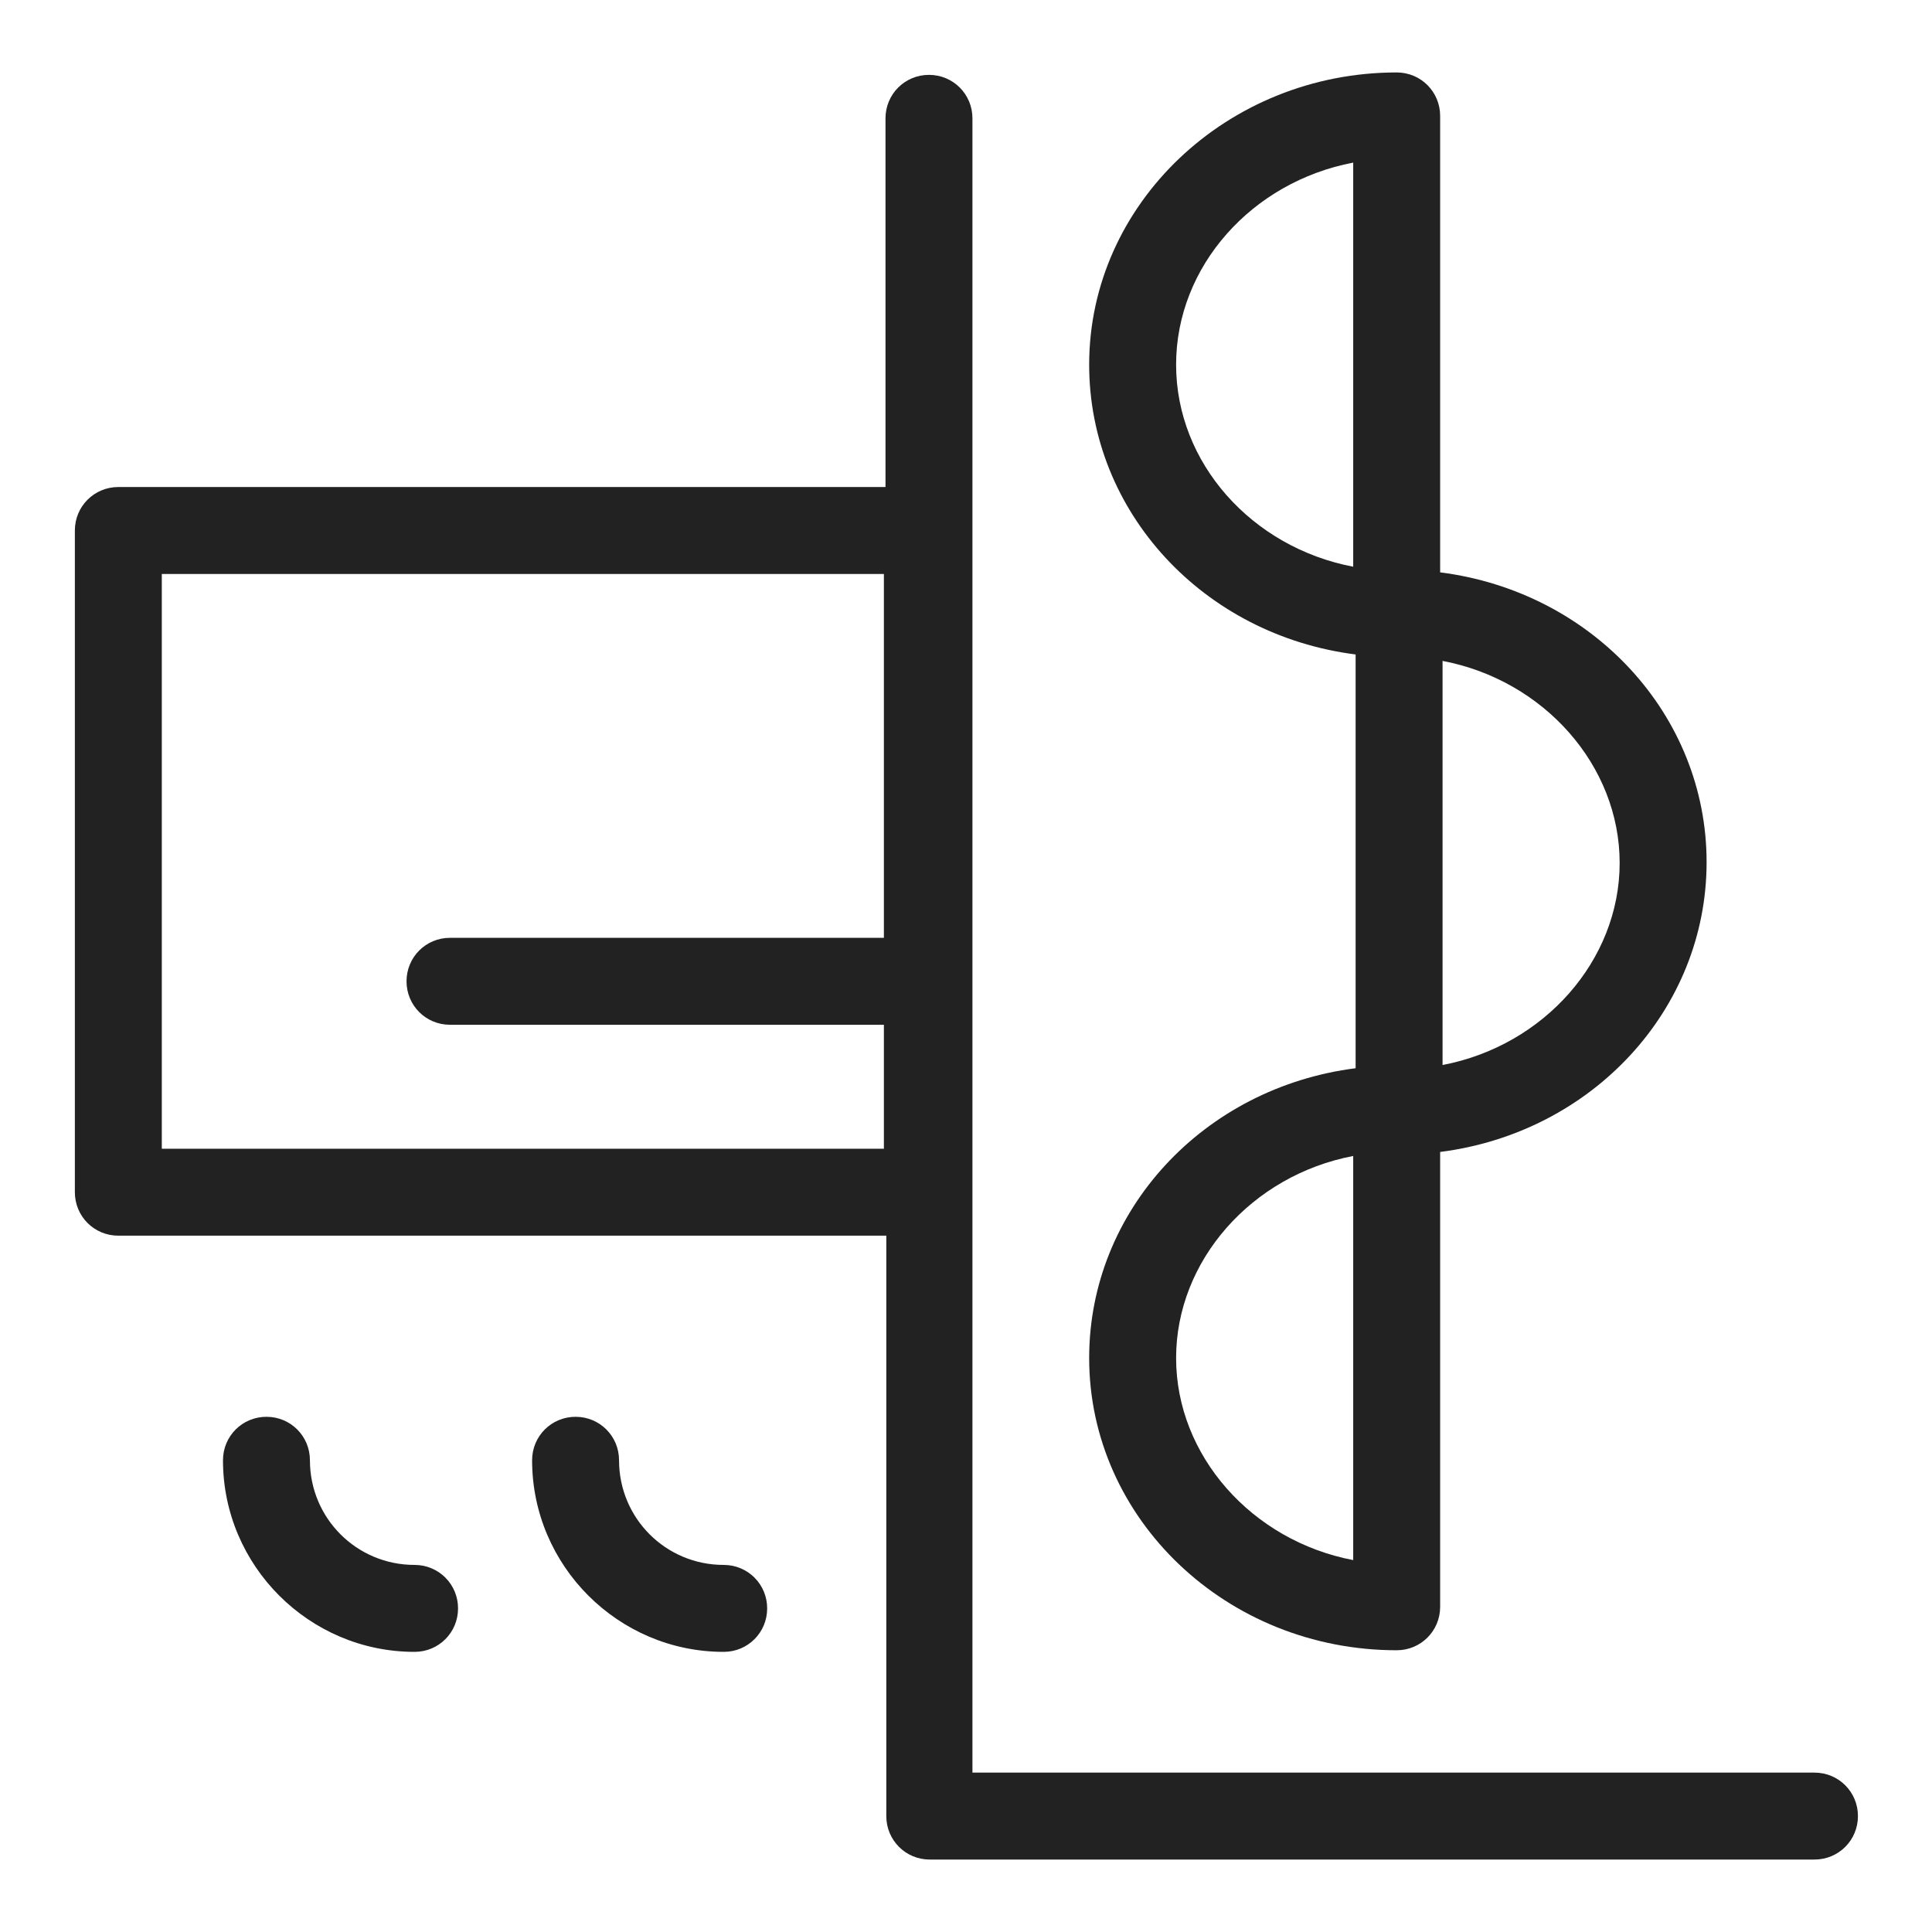<svg width="24" height="24" viewBox="0 0 24 24" fill="none" xmlns="http://www.w3.org/2000/svg">
<g id="ac &#38; radiant floor_S">
<g id="Group">
<path id="Vector" d="M13.53 16.87C13.53 18.87 15.24 20.5 17.35 20.5C17.65 20.5 17.89 20.26 17.89 19.96V14.31C19.78 14.07 21.2 12.54 21.2 10.71C21.2 8.88 19.78 7.35 17.89 7.11V1.44C17.89 1.14 17.65 0.9 17.35 0.9C15.25 0.9 13.53 2.53 13.53 4.53C13.53 6.36 14.95 7.89 16.84 8.13V13.27C14.95 13.51 13.53 15.04 13.53 16.87V16.87ZM16.81 19.38C15.55 19.14 14.61 18.08 14.61 16.87C14.61 15.66 15.55 14.6 16.81 14.36V19.37V19.38ZM17.92 8.21C19.18 8.45 20.12 9.51 20.12 10.72C20.12 11.93 19.18 12.99 17.92 13.23V8.22V8.21ZM16.81 7.04C15.55 6.8 14.61 5.75 14.61 4.53C14.61 3.31 15.55 2.26 16.81 2.02V7.04V7.04Z" fill="#222222"/>
<path id="Vector_2" d="M22.53 22.02H12.08V1.47C12.08 1.17 11.84 0.93 11.54 0.93C11.24 0.93 11 1.17 11 1.47V6.05H1.47C1.17 6.05 0.93 6.29 0.93 6.59V14.81C0.93 15.11 1.17 15.35 1.47 15.35H11.01V22.56C11.01 22.86 11.25 23.1 11.55 23.1H22.54C22.84 23.1 23.08 22.86 23.08 22.56C23.08 22.26 22.84 22.02 22.54 22.02H22.53ZM10.98 11.65H5.59C5.29 11.65 5.05 11.89 5.05 12.19C5.05 12.49 5.29 12.73 5.59 12.73H10.98V14.27H2.01V7.13H10.98V11.65V11.65Z" fill="#222222"/>
<path id="Vector_3" d="M8.99 19.44C8.27 19.44 7.69 18.86 7.69 18.14C7.69 17.84 7.45 17.6 7.15 17.6C6.85 17.6 6.61 17.84 6.61 18.14C6.61 19.45 7.68 20.52 8.99 20.52C9.29 20.52 9.53 20.28 9.53 19.98C9.53 19.68 9.29 19.44 8.99 19.44V19.44Z" fill="#222222"/>
<path id="Vector_4" d="M5.15 19.44C4.43 19.44 3.85 18.86 3.85 18.14C3.85 17.84 3.61 17.6 3.31 17.6C3.01 17.6 2.77 17.84 2.77 18.14C2.77 19.45 3.84 20.52 5.15 20.52C5.45 20.52 5.69 20.28 5.69 19.98C5.69 19.68 5.45 19.44 5.15 19.44Z" fill="#222222"/>
</g>
</g>
</svg>
